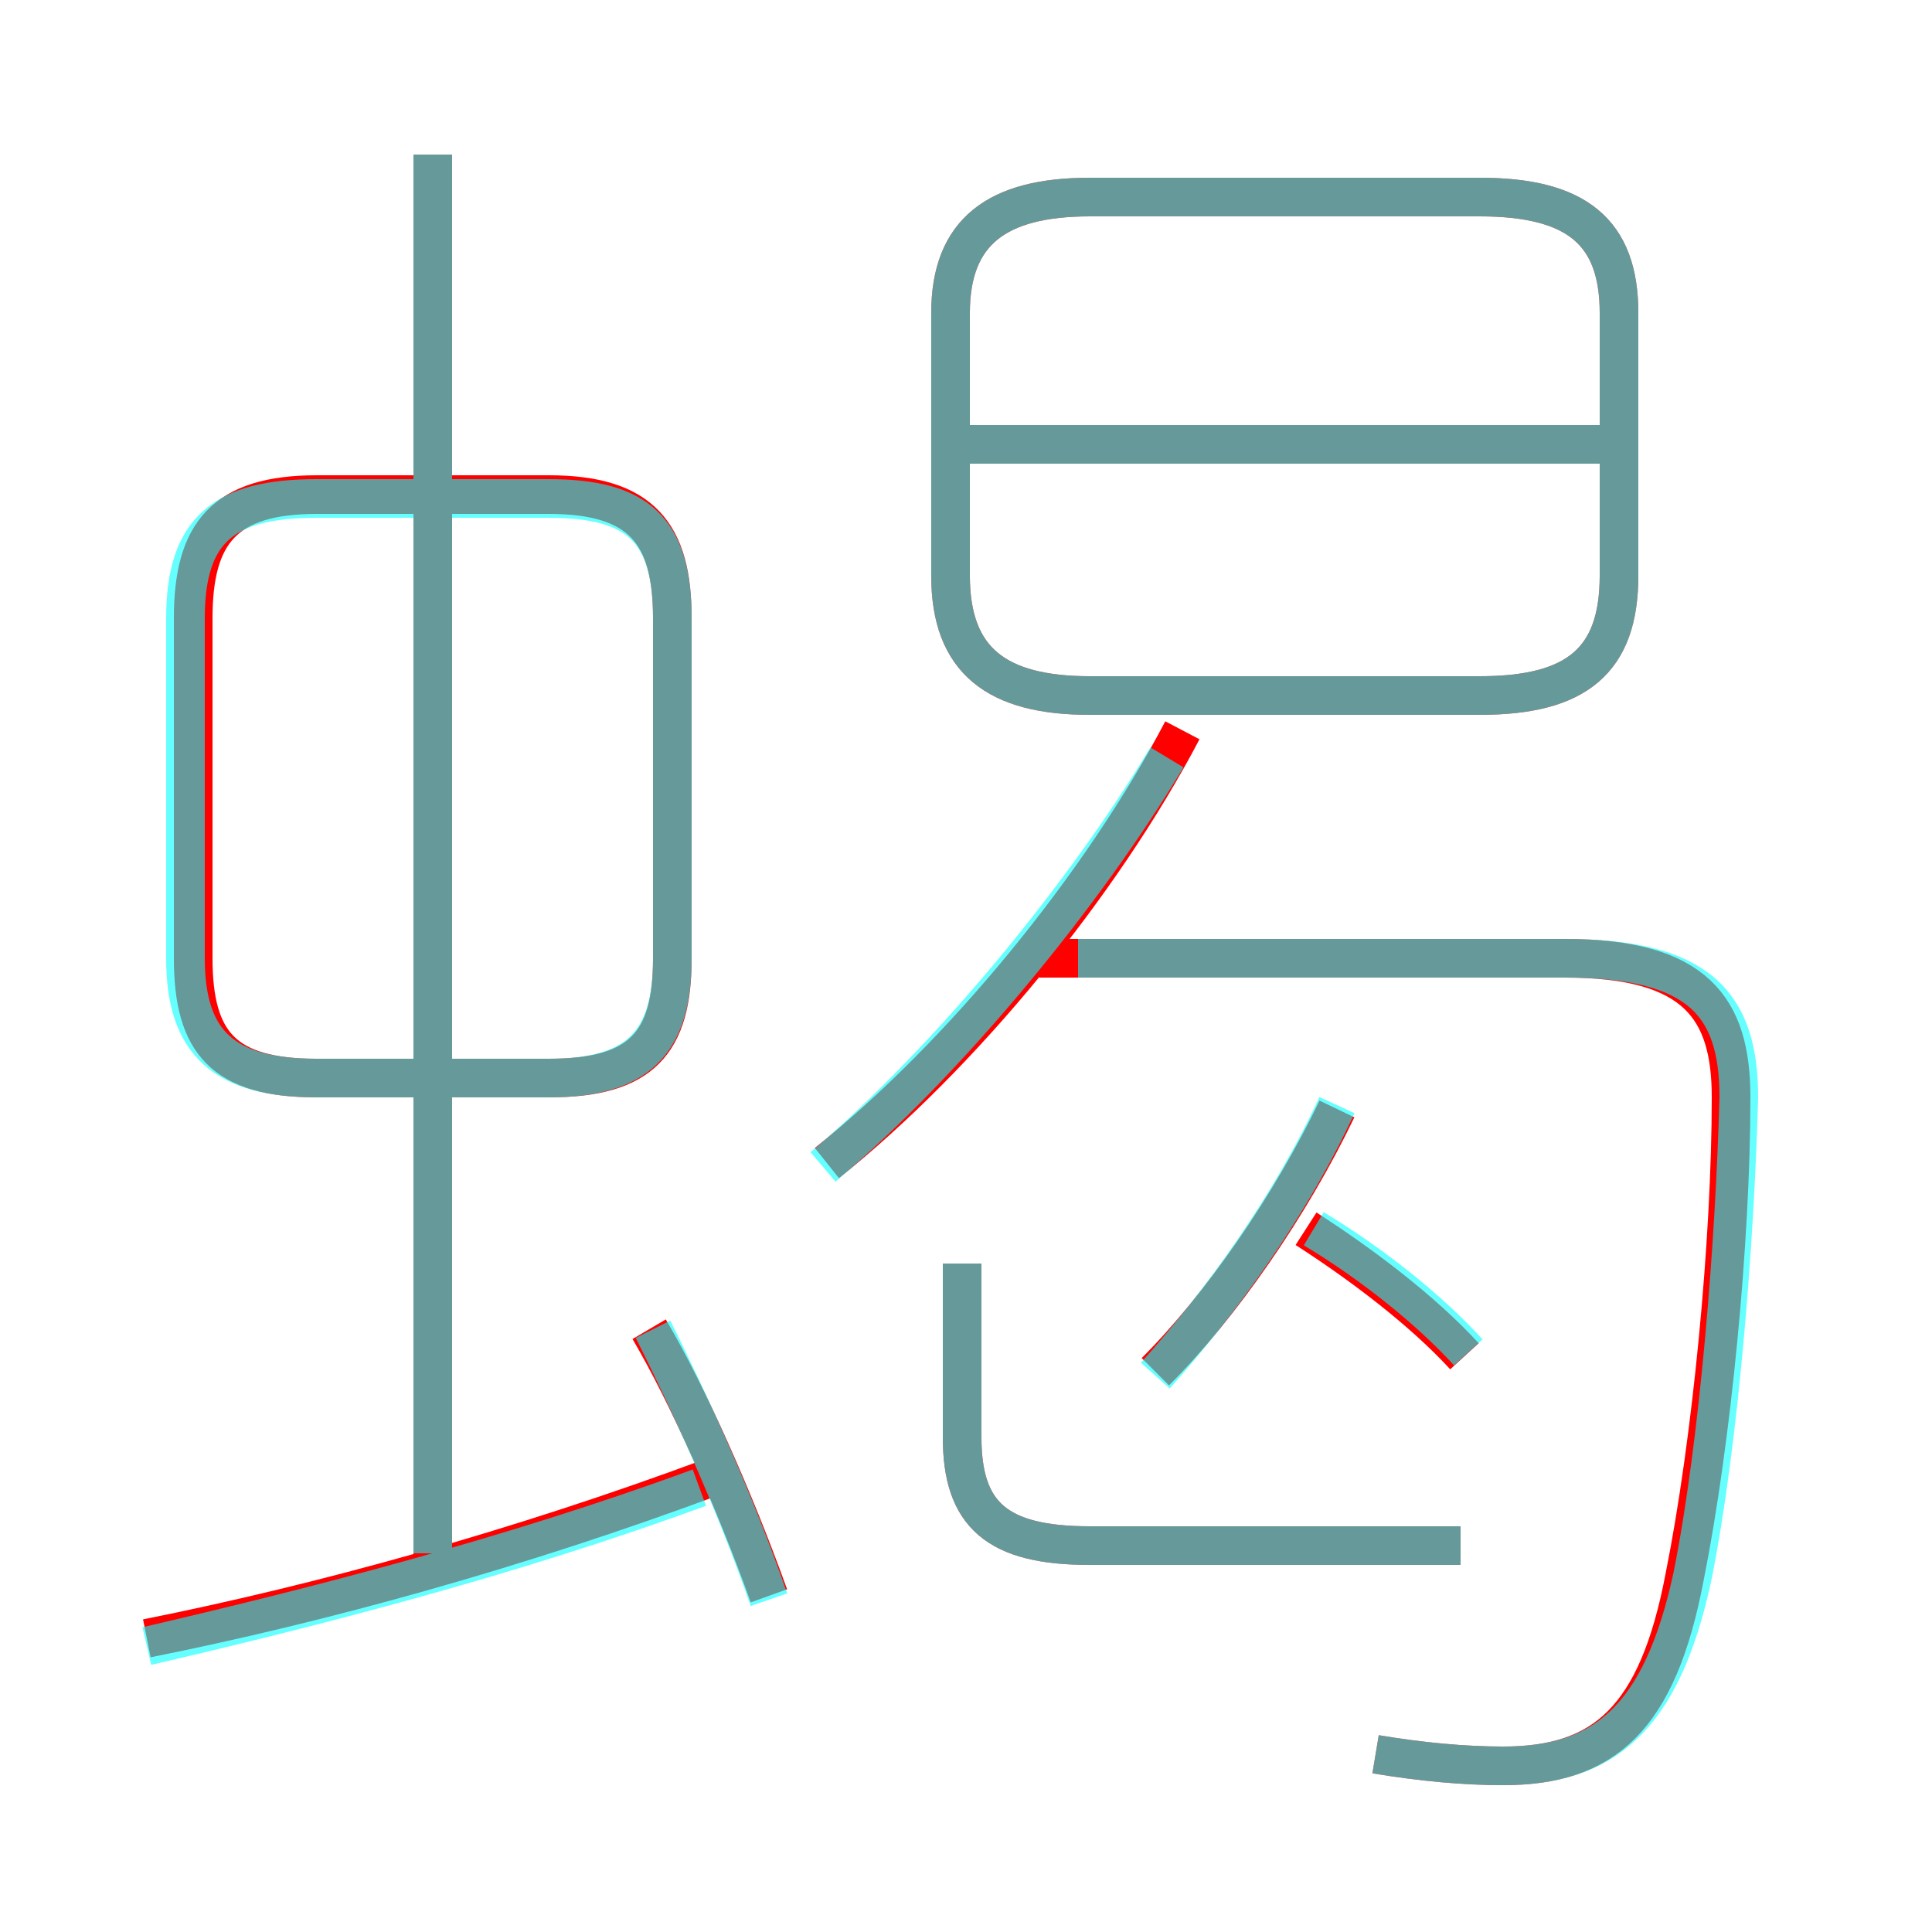 <?xml version='1.0' encoding='utf8'?>
<svg viewBox="0.0 -6.0 50.0 50.0" version="1.1" xmlns="http://www.w3.org/2000/svg">
<rect x="0.0" y="-6.0" width="50.0" height="50.0" fill="#333333" stroke="none"/>
<rect x="-1000" y="-1000" width="2000" height="2000" stroke="white" fill="white"/>
<g style="fill:none;stroke:rgba(255, 0, 0, 1);  stroke-width:1"><path d="M 35.6 1.4 C 36.8 1.6 37.9 1.7 38.9 1.7 C 41.5 1.7 42.9 0.5 43.6 -3.2 C 44.3 -6.7 44.8 -11.9 44.8 -15.6 C 44.8 -17.9 43.9 -19.2 40.5 -19.2 L 26.9 -19.2 M 3.8 -1.6 C 8.3 -2.5 13.4 -3.9 18.5 -5.8 M 19.9 -2.7 C 19.0 -5.2 17.8 -7.9 16.8 -9.6 M 11.2 -3.3 L 11.2 -40.0 M 17.4 -19.2 L 17.4 -28.0 C 17.4 -30.2 16.6 -31.2 14.2 -31.2 L 8.2 -31.2 C 5.8 -31.2 5.0 -30.2 5.0 -28.0 L 5.0 -19.2 C 5.0 -17.0 5.8 -16.1 8.2 -16.1 L 14.2 -16.1 C 16.6 -16.1 17.4 -17.0 17.4 -19.2 Z M 37.8 -4.0 L 28.2 -4.0 C 25.8 -4.0 24.9 -4.8 24.9 -6.8 L 24.9 -11.3 M 21.4 -13.9 C 24.9 -16.7 28.5 -21.1 30.6 -25.1 M 29.9 -8.5 C 31.6 -10.2 33.4 -12.8 34.6 -15.3 M 37.9 -8.9 C 36.8 -10.1 35.2 -11.3 33.8 -12.2 M 28.2 -26.0 L 38.3 -26.0 C 40.8 -26.0 41.9 -26.9 41.9 -29.1 L 41.9 -35.9 C 41.9 -38.0 40.8 -38.9 38.3 -38.9 L 28.2 -38.9 C 25.8 -38.9 24.6 -38.0 24.6 -35.9 L 24.6 -29.1 C 24.6 -26.9 25.8 -26.0 28.2 -26.0 Z M 41.5 -32.5 L 25.1 -32.5" transform="translate(0.0 38.0)" />
</g>
<g style="fill:none;stroke:rgba(0, 255, 255, 0.6);  stroke-width:1">
<path d="M 35.6 1.4 C 36.8 1.6 37.9 1.7 38.9 1.7 C 41.5 1.7 43.0 0.5 43.8 -3.2 C 44.5 -6.7 44.9 -11.9 45.0 -15.6 C 45.0 -18.0 44.0 -19.2 40.5 -19.2 L 27.9 -19.2 M 3.8 -1.4 C 8.1 -2.4 13.2 -3.7 18.1 -5.5 M 19.9 -2.6 C 19.0 -5.2 17.8 -7.8 16.9 -9.6 M 11.2 -3.8 L 11.2 -40.0 M 8.2 -16.1 L 14.2 -16.1 C 16.5 -16.1 17.4 -17.0 17.4 -19.2 L 17.4 -28.0 C 17.4 -30.3 16.5 -31.1 14.2 -31.1 L 8.2 -31.1 C 5.8 -31.1 4.8 -30.3 4.8 -28.0 L 4.8 -19.2 C 4.8 -17.0 5.8 -16.1 8.2 -16.1 Z M 37.8 -4.0 L 28.2 -4.0 C 25.8 -4.0 24.9 -4.8 24.9 -6.8 L 24.9 -11.3 M 29.9 -8.4 C 31.6 -10.3 33.4 -12.8 34.6 -15.4 M 38.0 -9.0 C 37.0 -10.1 35.5 -11.3 34.0 -12.2 M 21.3 -13.8 C 24.6 -16.6 28.1 -20.9 30.2 -24.4 M 28.2 -26.0 L 38.3 -26.0 C 40.8 -26.0 41.9 -26.9 41.9 -29.1 L 41.9 -35.9 C 41.9 -38.0 40.8 -38.9 38.3 -38.9 L 28.2 -38.9 C 25.8 -38.9 24.6 -38.0 24.6 -35.9 L 24.6 -29.1 C 24.6 -26.9 25.8 -26.0 28.2 -26.0 Z M 41.5 -32.5 L 25.1 -32.5" transform="translate(0.0 38.0)" />
</g>
</svg>